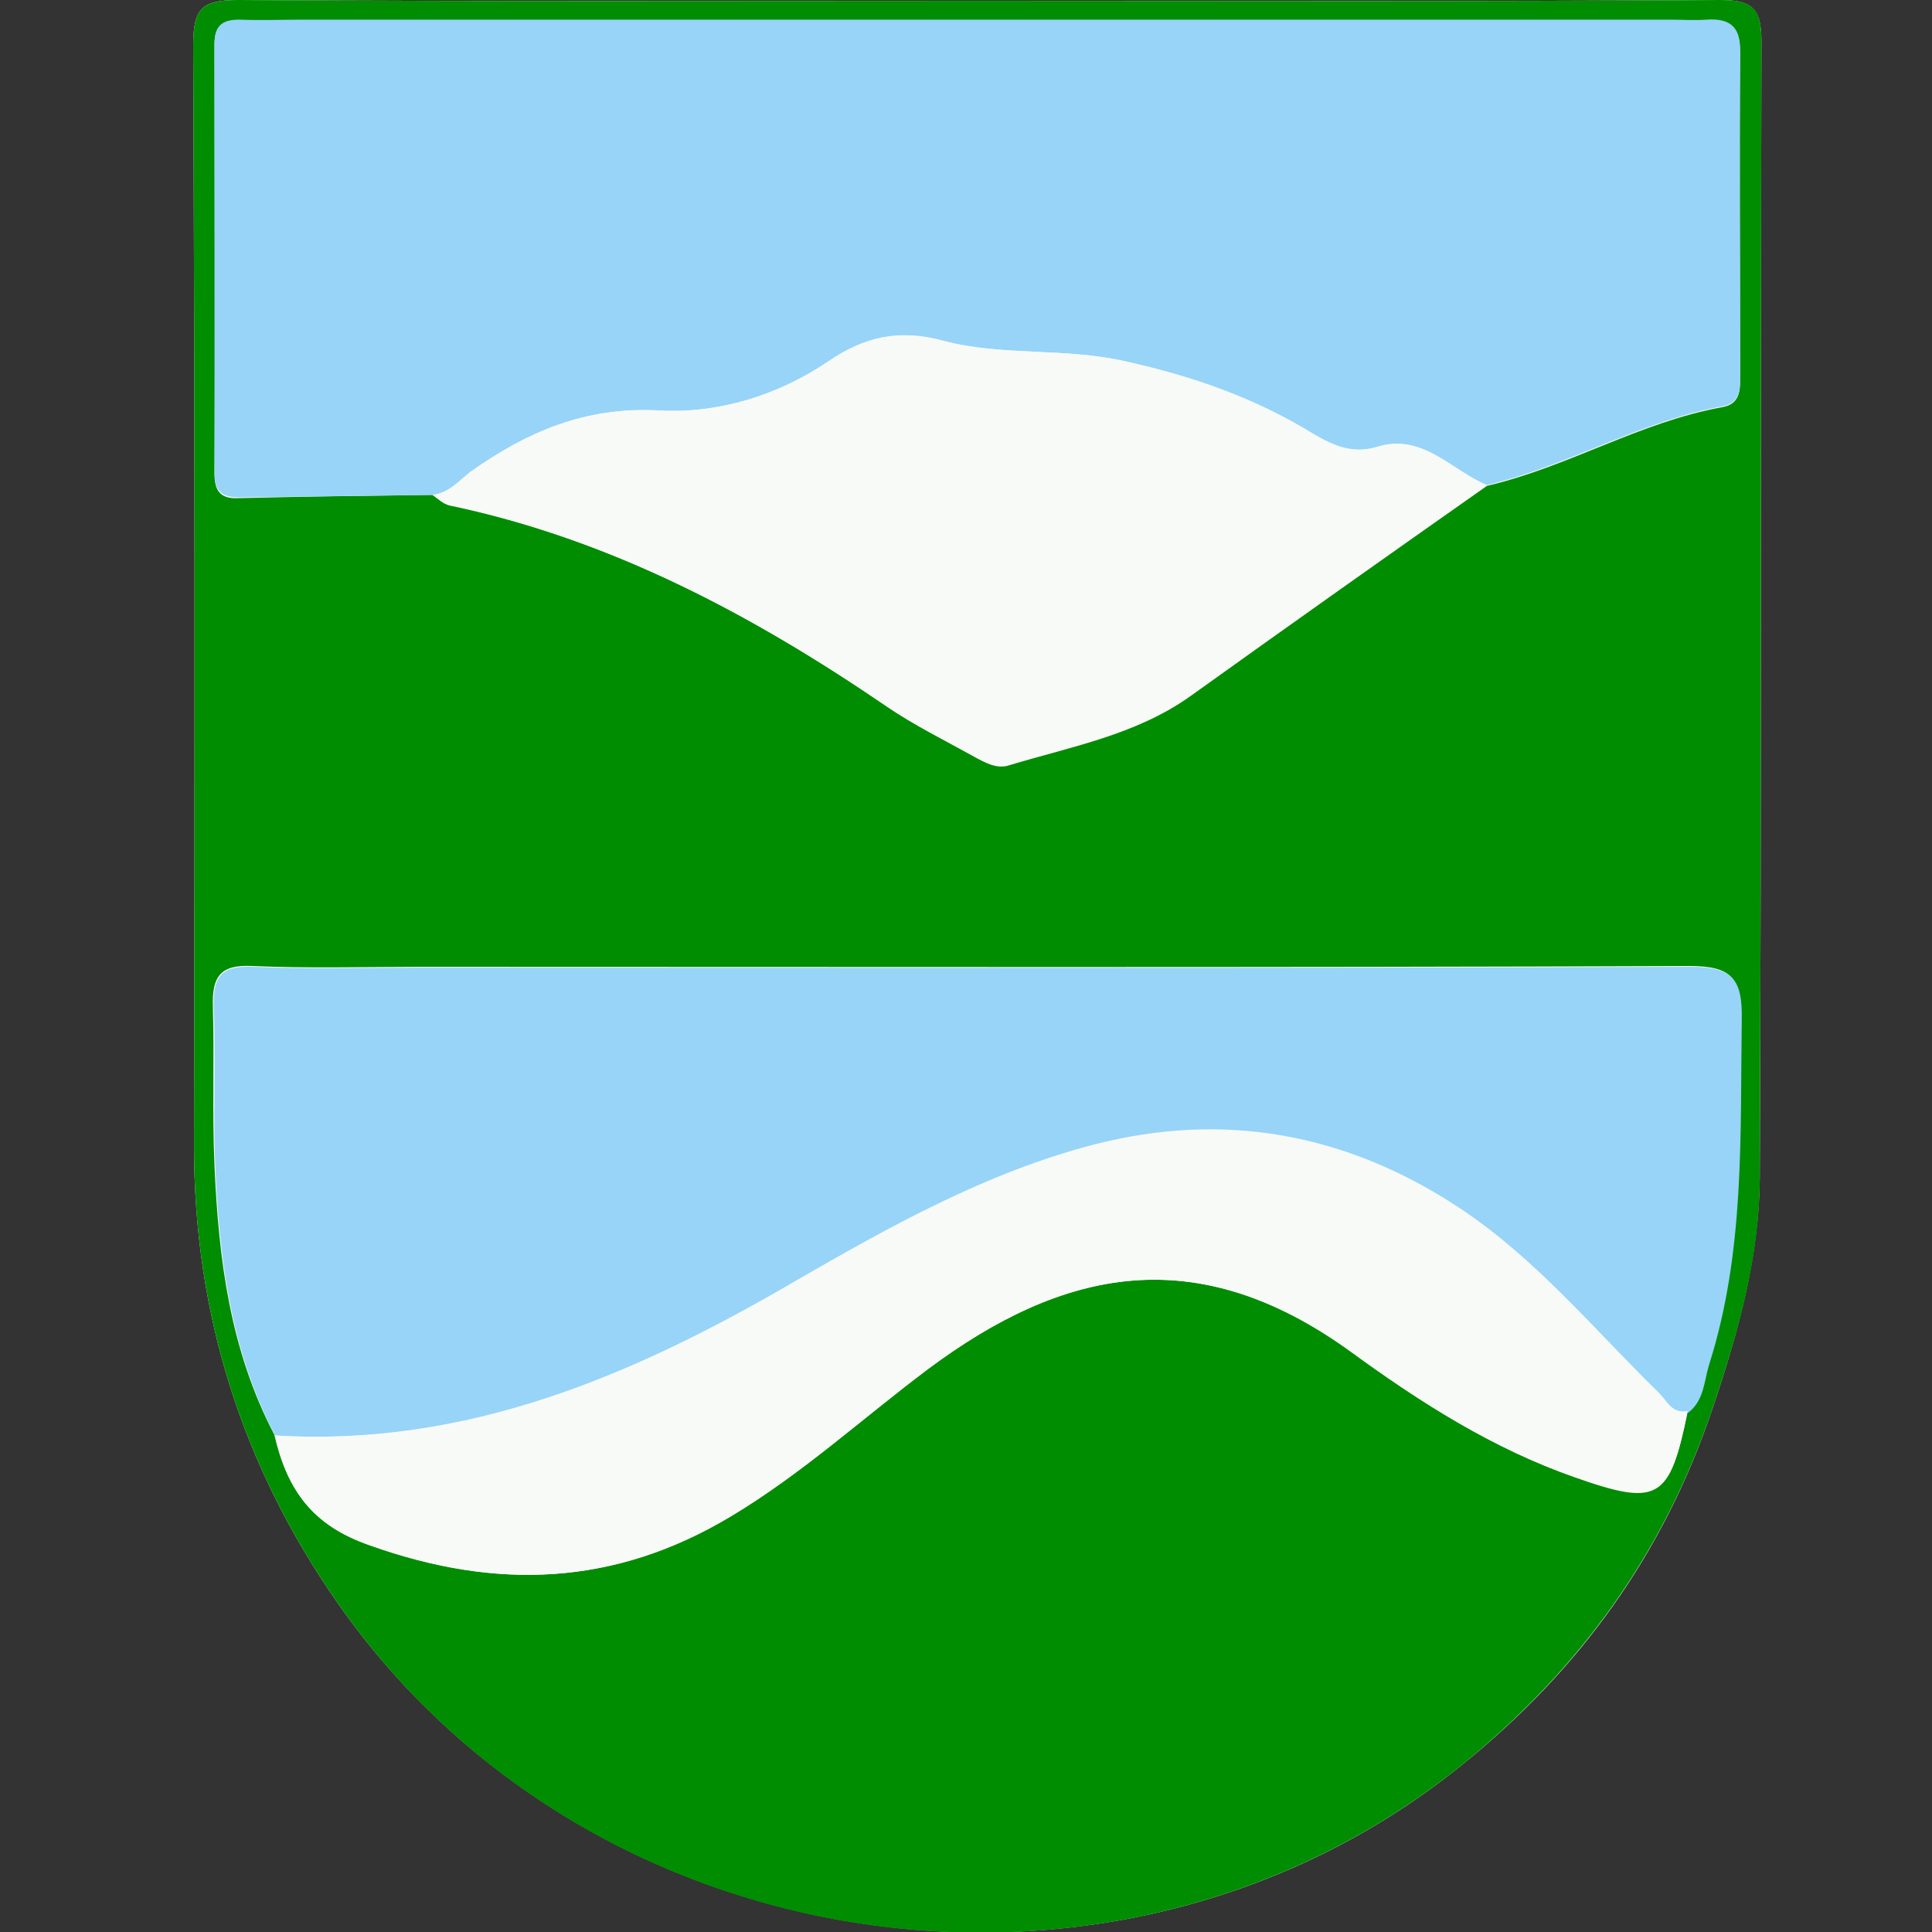 <svg width="80" height="80" viewBox="0 0 80 80" fill="none" xmlns="http://www.w3.org/2000/svg">
<rect x="0" y="0" width="80" height="80" fill="#333333" stroke="none"/>
<g clip-path="url(#clip0_2491:55349)">
<path d="M40.536 0.034C30.324 0.034 20.078 0.068 9.866 0C8.373 0 8 0.339 8 1.866C8.068 17.065 8.068 32.265 8.034 47.464C8.034 54.385 10.002 60.662 13.971 66.361C24.421 81.357 46.236 84.58 60.451 73.147C65.371 69.211 68.899 64.36 70.935 58.253C71.986 55.132 72.835 52.044 72.868 48.787C72.936 33.079 72.903 17.371 72.936 1.662C72.936 0.271 72.461 0 71.206 0C60.994 0.068 50.748 0.034 40.536 0.034Z" fill="#F8FAF7"/>
<path d="M40.536 0.034C50.748 0.034 60.994 0.068 71.206 0C72.495 0 72.936 0.271 72.936 1.662C72.903 17.371 72.936 33.079 72.868 48.787C72.868 52.044 71.986 55.132 70.935 58.253C68.899 64.326 65.371 69.177 60.451 73.147C46.202 84.58 24.421 81.391 13.971 66.361C10.002 60.662 8.034 54.385 8.034 47.464C8.068 32.265 8.068 17.065 8 1.866C8 0.339 8.373 0 9.866 0C20.078 0.068 30.324 0.034 40.536 0.034ZM69.883 58.456C70.494 57.947 70.494 57.167 70.731 56.489C72.224 51.84 72.02 47.023 72.088 42.205C72.122 40.509 71.715 40 69.951 40C52.444 40.068 34.938 40.034 17.398 40.034C15.091 40.034 12.75 40.102 10.443 40C9.12 39.932 8.78 40.441 8.814 41.662C8.882 43.868 8.78 46.073 8.882 48.278C9.052 52.146 9.527 55.912 11.359 59.406C11.868 61.645 12.919 63.138 15.294 63.986C20.519 65.852 25.405 65.683 30.222 62.799C33.174 61.035 35.684 58.728 38.399 56.692C43.997 52.519 49.527 51.332 55.939 55.98C58.823 58.083 61.808 59.983 65.201 61.17C68.662 62.392 69.137 62.12 69.883 58.456ZM17.907 20.492C18.144 20.628 18.348 20.865 18.585 20.899C25.269 22.324 31.138 25.445 36.702 29.245C37.856 30.025 39.145 30.67 40.366 31.349C40.807 31.586 41.282 31.858 41.791 31.688C44.37 30.907 47.05 30.433 49.323 28.804C53.394 25.886 57.466 23.003 61.571 20.119C64.93 19.338 67.915 17.472 71.308 16.862C72.088 16.726 72.054 16.115 72.054 15.572C72.054 11.128 72.02 6.65 72.054 2.205C72.054 1.154 71.613 0.78 70.663 0.848C70.154 0.882 69.645 0.848 69.137 0.848C50.307 0.848 31.444 0.848 12.614 0.848C11.698 0.848 10.816 0.882 9.9 0.848C9.221 0.814 8.882 1.086 8.882 1.832C8.882 7.769 8.916 13.673 8.882 19.61C8.882 20.322 9.12 20.662 9.866 20.628C12.546 20.56 15.226 20.526 17.907 20.492Z" fill="#018D01"/>
<path d="M17.907 20.492C15.227 20.526 12.547 20.56 9.867 20.594C9.12 20.594 8.883 20.255 8.883 19.576C8.883 13.639 8.883 7.735 8.883 1.798C8.883 1.052 9.222 0.814 9.901 0.814C10.817 0.848 11.699 0.814 12.615 0.814C31.444 0.814 50.308 0.814 69.137 0.814C69.646 0.814 70.155 0.848 70.664 0.814C71.648 0.746 72.089 1.12 72.055 2.171C72.021 6.616 72.055 11.094 72.055 15.539C72.055 16.081 72.089 16.692 71.309 16.828C67.916 17.439 64.896 19.305 61.572 20.085C60.113 19.474 58.925 17.947 57.093 18.49C56.041 18.796 55.295 18.49 54.413 17.981C52.004 16.489 49.392 15.572 46.61 14.962C44.099 14.385 41.521 14.758 39.078 14.114C37.246 13.605 35.821 13.978 34.328 14.962C32.225 16.387 29.748 17.133 27.305 16.997C24.252 16.828 21.843 17.88 19.502 19.542C18.993 19.915 18.586 20.424 17.907 20.492Z" fill="#97D4F8"/>
<path d="M11.393 59.44C9.56 55.946 9.085 52.146 8.916 48.312C8.814 46.107 8.95 43.902 8.848 41.696C8.814 40.475 9.153 39.966 10.476 40.034C12.784 40.136 15.124 40.068 17.431 40.068C34.938 40.068 52.444 40.102 69.984 40.034C71.749 40.034 72.156 40.543 72.122 42.239C72.054 47.057 72.258 51.84 70.765 56.523C70.561 57.201 70.561 57.981 69.917 58.49C69.272 58.626 69.069 58.083 68.729 57.744C66.049 55.097 63.64 52.18 60.451 50.076C55.769 46.989 50.714 46.073 45.319 47.464C40.875 48.617 36.872 50.857 32.936 53.13C26.219 56.964 19.331 59.949 11.393 59.44Z" fill="#97D4F8"/>
<path d="M17.906 20.492C18.585 20.424 18.992 19.915 19.467 19.542C21.808 17.88 24.251 16.828 27.27 16.997C29.713 17.133 32.19 16.387 34.293 14.962C35.786 13.944 37.211 13.605 39.043 14.114C41.486 14.758 44.064 14.385 46.575 14.962C49.357 15.606 51.969 16.523 54.378 17.981C55.226 18.524 56.006 18.829 57.058 18.49C58.89 17.947 60.078 19.474 61.536 20.085C57.465 22.969 53.36 25.852 49.289 28.77C47.016 30.399 44.335 30.874 41.757 31.654C41.214 31.824 40.773 31.552 40.332 31.315C39.111 30.636 37.821 30.025 36.668 29.211C31.138 25.445 25.268 22.324 18.619 20.933C18.347 20.865 18.144 20.662 17.906 20.492Z" fill="#F8FAF7"/>
<path d="M11.393 59.44C19.331 59.915 26.219 56.964 32.902 53.062C36.838 50.789 40.841 48.55 45.286 47.396C50.68 46.005 55.735 46.921 60.417 50.008C63.606 52.112 66.015 55.064 68.695 57.676C69.035 58.015 69.238 58.558 69.883 58.422C69.136 62.087 68.662 62.358 65.235 61.17C61.842 59.983 58.856 58.083 55.973 55.98C49.56 51.332 44.03 52.519 38.432 56.692C35.718 58.728 33.208 61.035 30.256 62.799C25.438 65.683 20.553 65.852 15.328 63.986C12.953 63.206 11.868 61.679 11.393 59.44Z" fill="#F8FAF7"/>
</g>
<defs>
<clipPath id="clip0_2491:55349">
<rect width="80" height="80" fill="white"/>
</clipPath>
</defs>
</svg>
